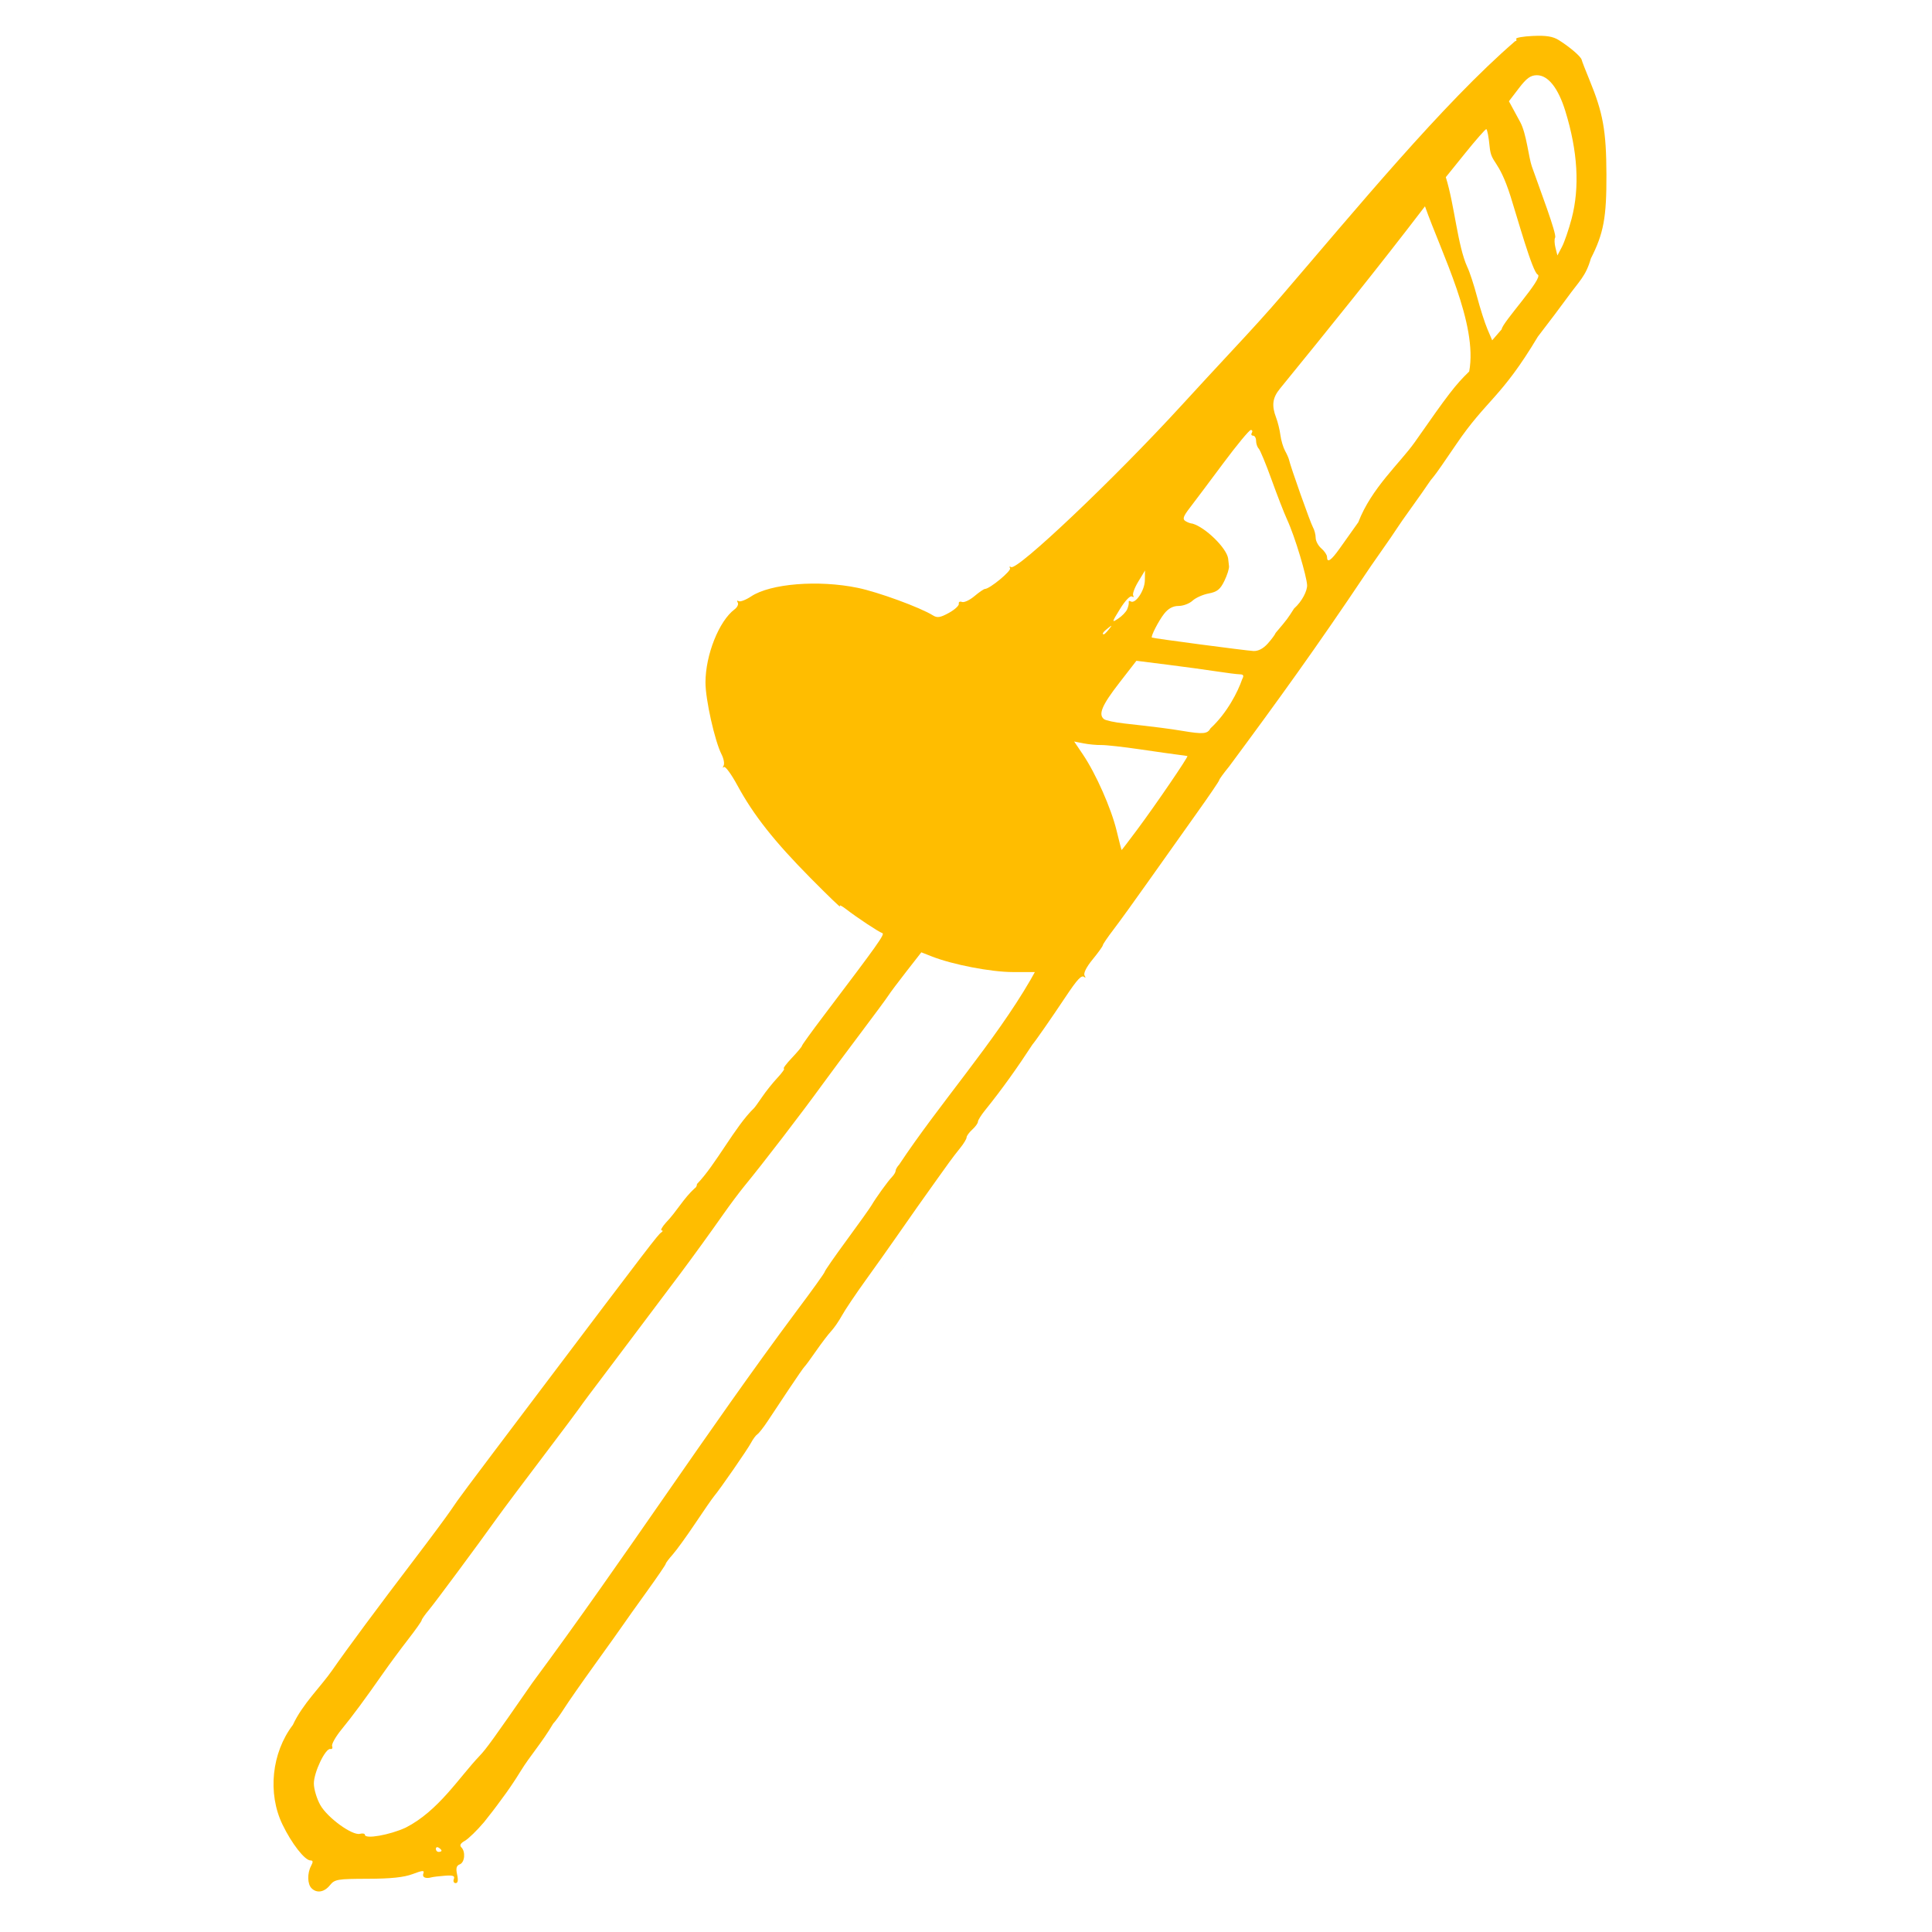 <?xml version="1.0" encoding="UTF-8" standalone="no"?>
<!-- Created with Inkscape (http://www.inkscape.org/) -->

<svg
   xmlns:dc="http://purl.org/dc/elements/1.1/"
   xmlns:cc="http://creativecommons.org/ns#"
   xmlns:rdf="http://www.w3.org/1999/02/22-rdf-syntax-ns#"
   xmlns:svg="http://www.w3.org/2000/svg"
   xmlns="http://www.w3.org/2000/svg"
   xmlns:xlink="http://www.w3.org/1999/xlink"
   xmlns:sodipodi="http://sodipodi.sourceforge.net/DTD/sodipodi-0.dtd"
   xmlns:inkscape="http://www.inkscape.org/namespaces/inkscape"
   width="1024"
   height="1024"
   id="svg2"
   version="1.1"
   inkscape:version="0.48.4 r9939"
   sodipodi:docname="icon_trombone.svg"
   inkscape:export-filename="/home/ben/Dropbox/Red Jackets/RedJacketsFakebook/images/icon_trombone_32.png"
   inkscape:export-xdpi="2.8125"
   inkscape:export-ydpi="2.8125">
  <defs
     id="defs4">
    <linearGradient
       id="linearGradient4052">
      <stop
         id="stop4054"
         offset="0"
         style="stop-color:#ff4d1f;stop-opacity:1;" />
      <stop
         id="stop4056"
         offset="1"
         style="stop-color:#831500;stop-opacity:1;" />
    </linearGradient>
    <linearGradient
       id="linearGradient3817">
      <stop
         style="stop-color:#a57400;stop-opacity:0;"
         offset="0"
         id="stop3819" />
      <stop
         style="stop-color:#000000;stop-opacity:0.3;"
         offset="1"
         id="stop3821" />
    </linearGradient>
    <linearGradient
       id="linearGradient3789">
      <stop
         style="stop-color:#fff71f;stop-opacity:1;"
         offset="0"
         id="stop3791" />
      <stop
         style="stop-color:#ff8d00;stop-opacity:1;"
         offset="1"
         id="stop3793" />
    </linearGradient>
    <radialGradient
       inkscape:collect="always"
       xlink:href="#linearGradient3789"
       id="radialGradient3811"
       cx="157.371"
       cy="306.106"
       fx="157.371"
       fy="306.106"
       r="54.949"
       gradientTransform="matrix(1,0,0,1.015,0,-4.504)"
       gradientUnits="userSpaceOnUse" />
    <radialGradient
       inkscape:collect="always"
       xlink:href="#linearGradient3789"
       id="radialGradient3813"
       cx="167.074"
       cy="295.735"
       fx="167.074"
       fy="295.735"
       r="65.145"
       gradientTransform="matrix(1,0,0,0.845,0,45.964)"
       gradientUnits="userSpaceOnUse"
       spreadMethod="reflect" />
    <radialGradient
       inkscape:collect="always"
       xlink:href="#linearGradient3789"
       id="radialGradient3829"
       gradientUnits="userSpaceOnUse"
       gradientTransform="matrix(1,0,0,1.015,0,-4.504)"
       cx="157.371"
       cy="306.106"
       fx="157.371"
       fy="306.106"
       r="54.949" />
    <radialGradient
       inkscape:collect="always"
       xlink:href="#linearGradient3789"
       id="radialGradient3835"
       gradientUnits="userSpaceOnUse"
       gradientTransform="matrix(1,0,0,0.845,0,45.964)"
       spreadMethod="reflect"
       cx="167.074"
       cy="295.735"
       fx="167.074"
       fy="295.735"
       r="65.145" />
    <radialGradient
       inkscape:collect="always"
       xlink:href="#linearGradient3789-3"
       id="radialGradient3813-4"
       cx="167.074"
       cy="295.735"
       fx="167.074"
       fy="295.735"
       r="65.145"
       gradientTransform="matrix(1,0,0,0.845,0,45.964)"
       gradientUnits="userSpaceOnUse"
       spreadMethod="reflect" />
    <linearGradient
       id="linearGradient3789-3">
      <stop
         style="stop-color:#fff71f;stop-opacity:1;"
         offset="0"
         id="stop3791-2" />
      <stop
         style="stop-color:#ff8d00;stop-opacity:1;"
         offset="1"
         id="stop3793-0" />
    </linearGradient>
    <linearGradient
       id="linearGradient3876">
      <stop
         style="stop-color:#fff71f;stop-opacity:1;"
         offset="0"
         id="stop3878" />
      <stop
         style="stop-color:#ff8d00;stop-opacity:1;"
         offset="1"
         id="stop3880" />
    </linearGradient>
    <linearGradient
       id="linearGradient3883">
      <stop
         style="stop-color:#fff71f;stop-opacity:1;"
         offset="0"
         id="stop3885" />
      <stop
         style="stop-color:#ff8d00;stop-opacity:1;"
         offset="1"
         id="stop3887" />
    </linearGradient>
    <radialGradient
       inkscape:collect="always"
       xlink:href="#linearGradient3789-3"
       id="radialGradient3835-8"
       gradientUnits="userSpaceOnUse"
       gradientTransform="matrix(1,0,0,0.845,0,45.964)"
       spreadMethod="reflect"
       cx="167.074"
       cy="295.735"
       fx="167.074"
       fy="295.735"
       r="65.145" />
    <linearGradient
       id="linearGradient3890">
      <stop
         style="stop-color:#fff71f;stop-opacity:1;"
         offset="0"
         id="stop3892" />
      <stop
         style="stop-color:#ff8d00;stop-opacity:1;"
         offset="1"
         id="stop3894" />
    </linearGradient>
    <radialGradient
       r="65.145"
       fy="295.735"
       fx="167.074"
       cy="295.735"
       cx="167.074"
       spreadMethod="reflect"
       gradientTransform="matrix(1,0,0,0.845,0,45.964)"
       gradientUnits="userSpaceOnUse"
       id="radialGradient3900"
       xlink:href="#linearGradient3789-3"
       inkscape:collect="always" />
    <radialGradient
       inkscape:collect="always"
       xlink:href="#linearGradient4052"
       id="radialGradient4050"
       cx="-1510"
       cy="339.714"
       fx="-1510"
       fy="339.714"
       r="404.286"
       gradientUnits="userSpaceOnUse" />
    <radialGradient
       inkscape:collect="always"
       xlink:href="#linearGradient4052"
       id="radialGradient4070"
       gradientUnits="userSpaceOnUse"
       cx="-1510"
       cy="339.714"
       fx="-1510"
       fy="339.714"
       r="404.286" />
    <radialGradient
       inkscape:collect="always"
       xlink:href="#linearGradient3789-3"
       id="radialGradient4072"
       gradientUnits="userSpaceOnUse"
       gradientTransform="matrix(1,0,0,0.845,0,45.964)"
       spreadMethod="reflect"
       cx="167.074"
       cy="295.735"
       fx="167.074"
       fy="295.735"
       r="65.145" />
    <radialGradient
       inkscape:collect="always"
       xlink:href="#linearGradient3789-3"
       id="radialGradient4074"
       gradientUnits="userSpaceOnUse"
       gradientTransform="matrix(1,0,0,0.845,0,45.964)"
       spreadMethod="reflect"
       cx="167.074"
       cy="295.735"
       fx="167.074"
       fy="295.735"
       r="65.145" />
  </defs>
  <sodipodi:namedview
     id="base"
     pagecolor="#000000"
     bordercolor="#666666"
     borderopacity="1.0"
     inkscape:pageopacity="0"
     inkscape:pageshadow="2"
     inkscape:zoom="0.49497475"
     inkscape:cx="471.76974"
     inkscape:cy="451.20441"
     inkscape:document-units="px"
     inkscape:current-layer="layer1"
     showgrid="false"
     inkscape:window-width="1920"
     inkscape:window-height="1022"
     inkscape:window-x="0"
     inkscape:window-y="0"
     inkscape:window-maximized="1"
     showguides="true"
     inkscape:guide-bbox="true" />
  <g
     inkscape:label="Layer 1"
     inkscape:groupmode="layer"
     id="layer1"
     transform="translate(0,-28.362)">
    <path
       style="fill:#ffbd00;fill-opacity:1"
       d="m 165.124,1029.168 c -2.217,-2.217 -2.337,-7.928 -0.248,-11.832 1.155,-2.158 1.07,-2.91 -0.331,-2.91 -2.989,0 -9.967,-8.954 -14.821,-19.018 -7.99,-16.565 -5.747,-38.057 5.511,-52.818 5.082,-11.045 14.738,-20.178 20.87,-28.995 7.594,-10.966 24.223,-33.406 43.76,-59.055 8.349,-10.96 16.996,-22.623 19.218,-25.918 4.5,-6.675 4.405,-6.548 47.847,-64.085 57.539,-76.207 61.823,-81.8 63.502,-82.909 0.92,-0.608 1.039,-1.116 0.264,-1.128 -0.775,-0.015 0.259,-1.885 2.298,-4.16 5.67,-5.86 9.225,-12.723 15.227,-18.177 0.651,-0.276 1.187,-1.291 1.191,-2.256 9.802,-9.996 20.228,-30.57 30.151,-40.114 0.453,-0.414 2.422,-3.121 4.375,-6.017 1.953,-2.896 5.607,-7.465 8.12,-10.154 2.513,-2.689 4.055,-4.889 3.427,-4.889 -0.628,0 1.264,-2.538 4.205,-5.641 2.941,-3.103 5.353,-5.987 5.36,-6.411 0,-0.423 5.135,-7.531 11.394,-15.795 29.182,-38.526 32.685,-43.459 31.214,-43.949 -1.998,-0.666 -13.402,-8.21 -19.206,-12.705 -2.442,-1.891 -3.876,-2.527 -3.188,-1.413 0.688,1.114 -6.359,-5.669 -15.661,-15.073 -19.247,-19.458 -30.205,-33.339 -38.736,-49.065 -3.254,-5.999 -6.477,-10.399 -7.162,-9.778 -0.685,0.621 -0.771,0.303 -0.191,-0.707 0.58,-1.01 0.093,-3.718 -1.082,-6.017 -3.576,-6.997 -8.516,-29.063 -8.516,-38.041 0,-14.621 7.172,-32.652 15.444,-38.825 1.462,-1.091 2.203,-2.719 1.648,-3.617 -0.555,-0.899 -0.341,-1.221 0.476,-0.716 0.817,0.505 3.799,-0.62 6.625,-2.5 10.225,-6.799 35.626,-8.843 56.501,-4.547 10.841,2.231 33.152,10.407 39.899,14.62 2.254,1.408 3.903,1.145 8.422,-1.346 3.09,-1.703 5.457,-3.879 5.26,-4.835 -0.197,-0.956 0.555,-1.388 1.67,-0.96 1.115,0.428 4.082,-0.95 6.592,-3.063 2.51,-2.112 5.033,-3.841 5.606,-3.841 2.502,0 14.133,-9.614 13.287,-10.983 -0.515,-0.834 -0.266,-1.101 0.554,-0.595 3.246,2.006 54.543,-46.635 89.983,-85.324 8.274,-9.032 19.836,-21.555 25.694,-27.828 12.472,-13.357 20.863,-22.64 27.904,-30.871 38.292,-44.532 85.229,-101.64 123.579,-134.724 0.692,0 0.933,-0.526 0.536,-1.168 -0.397,-0.642 3.584,-1.361 8.847,-1.598 7.122,-0.32 10.65,0.251 13.796,2.232 5.904,3.718 11.687,8.696 12.071,10.39 0.178,0.785 2.031,5.57 4.118,10.634 7.243,17.573 8.928,26.957 9.015,50.211 0.086,22.726 -1.492,31.236 -8.247,44.485 -2.728,9.547 -6.105,11.84 -12.796,21.133 -2.447,3.41 -9.337,12.548 -15.313,20.308 -19.594,32.768 -27.029,33.114 -43.316,57.13 -5.61,8.32 -10.945,15.949 -11.855,16.953 -0.91,1.005 -2.333,2.896 -3.16,4.203 -0.827,1.307 -4.55,6.605 -8.274,11.773 -3.723,5.168 -7.448,10.501 -8.277,11.851 -0.829,1.35 -4.552,6.772 -8.274,12.049 -3.721,5.277 -7.443,10.673 -8.27,11.992 -25.262,37.755 -46.439,67.114 -72.205,101.862 -2.896,3.534 -5.265,6.799 -5.265,7.256 0,0.457 -5.452,8.466 -12.117,17.798 -6.664,9.332 -18.003,25.307 -25.197,35.501 -7.194,10.194 -15.618,21.851 -18.721,25.904 -3.103,4.054 -5.641,7.784 -5.641,8.29 0,0.506 -2.427,3.881 -5.393,7.501 -3.318,4.049 -4.962,7.33 -4.272,8.527 0.617,1.07 0.594,1.469 -0.051,0.888 -1.53,-1.379 -3.588,0.789 -10.281,10.834 -7.348,11.028 -15.635,22.94 -17.333,24.915 -7.65,11.752 -16.047,23.62 -25.015,34.71 -2.114,2.595 -3.843,5.368 -3.843,6.16 0,0.792 -1.354,2.666 -3.009,4.163 -1.655,1.498 -3.008,3.366 -3.008,4.153 0,0.787 -1.523,3.304 -3.385,5.595 -1.862,2.291 -4.53,5.773 -5.929,7.738 -1.399,1.966 -4.251,5.943 -6.337,8.839 -5.467,7.589 -14.523,20.431 -21.748,30.838 -3.446,4.964 -10.652,15.118 -16.014,22.564 -5.361,7.446 -11.047,15.908 -12.635,18.803 -1.588,2.896 -4.151,6.619 -5.696,8.274 -1.544,1.655 -5.157,6.393 -8.028,10.53 -2.871,4.137 -5.608,7.86 -6.081,8.274 -0.473,0.414 -4.196,5.774 -8.274,11.912 -4.077,6.138 -9.184,13.827 -11.349,17.087 -2.165,3.26 -4.602,6.361 -5.416,6.892 -0.814,0.531 -2.328,2.575 -3.366,4.544 -1.844,3.498 -16.486,24.639 -19.675,28.406 -0.884,1.045 -5.338,7.476 -9.896,14.291 -4.559,6.815 -9.939,14.247 -11.957,16.515 -2.017,2.268 -3.668,4.474 -3.668,4.902 0,0.428 -4.569,7.117 -10.154,14.864 -5.585,7.747 -11.169,15.591 -12.41,17.43 -1.241,1.839 -7.939,11.233 -14.885,20.875 -6.946,9.642 -14.328,20.224 -16.406,23.515 -2.078,3.291 -4.694,6.899 -5.813,8.019 -5.924,10.093 -12.295,17.091 -17.195,25.109 -3.527,5.792 -7.747,11.782 -9.308,13.803 -5.239,7.231 -5.821,7.774 -10.105,13.275 -3.721,4.395 -8.303,8.853 -10.181,9.906 -2.322,1.302 -2.924,2.407 -1.88,3.45 2.351,2.351 1.824,8.021 -0.842,9.044 -1.773,0.68 -2.124,2.058 -1.385,5.426 0.667,3.037 0.407,4.514 -0.793,4.514 -0.982,0 -1.41,-0.976 -0.953,-2.17 0.648,-1.689 -0.398,-2.077 -4.728,-1.75 -3.058,0.231 -6.237,0.61 -7.065,0.843 -3.185,0.897 -5.137,-0.022 -4.358,-2.05 0.667,-1.738 -0.354,-1.678 -5.688,0.333 -4.597,1.732 -11.569,2.463 -23.8,2.494 -16.098,0.041 -17.49,0.279 -20.041,3.428 -3.019,3.728 -6.957,4.366 -9.744,1.58 z m 68.896,-19.918 c 0,-0.365 -0.677,-1.082 -1.504,-1.593 -0.827,-0.511 -1.504,-0.213 -1.504,0.663 0,0.876 0.677,1.593 1.504,1.593 0.827,0 1.504,-0.298 1.504,-0.663 z m -19.023,-12.192 c 17.452,-8.89 28.213,-26.526 39.301,-38.165 3.374,-3.513 7.292,-8.942 27.782,-38.484 49.726,-67.143 92.305,-133.01 140.178,-197.253 8.161,-10.862 14.838,-20.169 14.838,-20.682 0,-0.513 5.246,-8.074 11.658,-16.801 6.412,-8.728 12.335,-17.035 13.162,-18.46 2.291,-3.947 8.688,-12.813 10.857,-15.047 1.061,-1.093 1.93,-2.568 1.93,-3.277 0,-0.709 0.846,-2.184 1.88,-3.277 21.334,-32.18 50.506,-64.964 69.59,-97.885 l 2.317,-4.137 -11.697,-0.015 c -11.496,-0.015 -31.836,-3.931 -42.869,-8.263 l -5.6,-2.199 -7.939,10.178 c -4.366,5.598 -8.616,11.265 -9.443,12.594 -0.827,1.329 -7.553,10.444 -14.945,20.255 -7.393,9.811 -16.39,21.9 -19.993,26.864 -11.376,15.671 -31.225,41.522 -41.472,54.013 -2.651,3.232 -7.715,10.001 -11.253,15.043 -6.699,9.546 -15.582,21.816 -22.576,31.186 -5.626,7.536 -26.556,35.356 -35.674,47.417 -13.193,17.45 -15.651,20.739 -18.372,24.582 -1.464,2.068 -8.05,10.868 -14.635,19.556 -13.958,18.413 -25.707,34.091 -28.747,38.359 -9.35,13.125 -32.624,44.532 -35.823,48.343 -2.179,2.596 -3.962,5.126 -3.962,5.624 0,0.498 -3.215,5.046 -7.145,10.108 -3.93,5.061 -9.853,13.072 -13.162,17.801 -9.978,14.259 -16.252,22.741 -22.207,30.027 -3.113,3.809 -5.337,7.765 -4.943,8.792 0.394,1.027 -0.017,1.706 -0.917,1.509 -2.597,-0.569 -8.791,12.368 -8.764,18.306 0.016,2.972 1.556,8.112 3.428,11.421 3.809,6.734 16.926,16.252 20.992,15.233 1.448,-0.363 2.633,-0.134 2.633,0.511 0,2.421 13.114,0.127 21.593,-3.779 z M 405.001,621.618 c -241.251,513.726 -120.625,256.863 0,0 z m 197.798,-153.62 c 9.726,-13.065 27.196,-38.665 26.551,-38.907 -0.252,-0.095 -2.316,-0.392 -4.586,-0.661 -2.27,-0.269 -11.446,-1.567 -20.39,-2.883 -8.944,-1.316 -18.256,-2.352 -20.693,-2.302 -2.437,0.05 -6.662,-0.349 -9.391,-0.887 l -4.96,-0.978 4.663,6.91 c 6.848,10.147 14.989,28.561 17.82,40.307 1.364,5.658 2.567,10.291 2.673,10.297 0.107,0 3.847,-4.897 8.312,-10.895 z m 38.773,-53.584 c 8.799,-8.122 14.566,-19.454 16.803,-26.053 1.034,-1.929 0.727,-2.553 -1.275,-2.597 -1.45,-0.032 -7.035,-0.736 -12.413,-1.565 -5.378,-0.829 -17.111,-2.43 -26.074,-3.558 l -16.296,-2.051 -9.183,11.847 c -9.098,11.737 -11.142,16.619 -7.992,19.084 0.897,0.702 5.692,1.728 10.656,2.281 16.947,1.886 24.068,2.794 30.838,3.931 11.024,1.852 13.349,1.647 14.937,-1.319 z m 30.371,-44.95 c 2.027,-2.275 3.904,-4.814 4.171,-5.641 6.474,-7.644 6.181,-7.359 9.772,-12.937 4.367,-3.882 7.069,-9.575 6.903,-12.453 -0.27,-4.705 -6.218,-25.145 -10.647,-34.781 -1.521,-3.309 -5.205,-12.786 -8.186,-21.06 -2.981,-8.274 -6.048,-15.686 -6.816,-16.472 -0.768,-0.786 -1.396,-2.648 -1.396,-4.137 0,-1.489 -0.717,-2.708 -1.593,-2.708 -0.876,0 -1.175,-0.677 -0.663,-1.504 0.511,-0.827 0.267,-1.504 -0.544,-1.504 -0.81,0 -7.392,7.954 -14.627,17.675 -7.235,9.721 -15.164,20.287 -17.621,23.479 -3.586,4.659 -4.056,6.064 -2.385,7.122 1.145,0.725 2.81,1.329 3.7,1.342 6.848,1.951 18.049,12.89 18.919,18.45 0.126,1.034 0.339,2.896 0.472,4.137 0.133,1.241 -0.983,4.764 -2.481,7.828 -2.187,4.475 -3.822,5.778 -8.297,6.618 -3.065,0.575 -6.918,2.298 -8.562,3.83 -1.644,1.531 -4.963,2.784 -7.377,2.784 -2.97,0 -5.431,1.314 -7.614,4.065 -2.915,3.674 -7.288,12.167 -6.537,12.696 0.568,0.399 49.926,6.924 53.833,7.117 2.509,0.123 5.196,-1.276 7.574,-3.945 z m -84.228,-7.521 c 1.871,-2.386 1.818,-2.439 -0.568,-0.568 -2.506,1.965 -3.303,3.2 -2.065,3.2 0.312,0 1.497,-1.185 2.633,-2.632 z m 9.698,-10.62 c 0.615,-1.398 0.993,-3.1 0.841,-3.782 -0.152,-0.682 0.319,-0.872 1.047,-0.422 2.487,1.537 7.399,-5.758 7.49,-11.124 l 0.09,-5.265 -3.582,5.915 c -1.97,3.253 -3.175,6.573 -2.677,7.378 0.497,0.805 0.183,1.017 -0.699,0.472 -0.906,-0.56 -3.631,2.303 -6.262,6.58 -4.456,7.241 -4.5,7.467 -1.012,5.181 2.006,-1.314 4.15,-3.534 4.764,-4.932 z m 112.678,-32.309 c 2.466,-3.485 6.894,-9.721 9.84,-13.858 6.917,-18.1 22.159,-31.434 29.939,-42.458 17.979,-25.746 21.447,-30.251 28.833,-37.452 4.679,-25.12 -14.654,-62.657 -23.436,-87.532 -25.304,33.116 -50.434,64.193 -76.877,96.654 -3.955,4.839 -4.484,8.905 -2.003,15.407 0.889,2.329 1.906,6.483 2.261,9.231 0.355,2.748 1.456,6.471 2.448,8.273 0.992,1.802 1.944,3.954 2.115,4.782 0.714,3.449 11.289,33.303 12.647,35.706 0.812,1.437 1.476,3.982 1.476,5.656 0,1.674 1.354,4.203 3.008,5.62 1.655,1.417 3.009,3.441 3.009,4.498 0,3.403 2.15,1.959 6.74,-4.528 z m 19.895,-17.618 c -457.908,727.208 -228.954,363.604 0,0 z m 0.499,-3.881 c -537.661,785.044 -279.011,406.805 0,0 z m 84.571,-123.602 c -2.712,-0.904 -10.893,-30.371 -14.429,-41.482 -6.436,-20.226 -10.211,-17.07 -11.077,-26.215 -0.49,-5.171 -1.3,-9.401 -1.801,-9.401 -0.501,6e-4 -5.53,5.727 -11.176,12.726 l -10.265,12.725 c 4.647,14.834 6.201,36.249 11.405,47.65 1.186,2.402 3.497,9.445 5.136,15.65 1.639,6.205 4.119,13.955 5.51,17.223 l 2.53,5.941 5.042,-5.834 c 0.038,-3.338 22.399,-27.277 19.125,-28.983 z m 17.922,-29.612 c 4.384,-16.626 3.272,-35.739 -3.322,-57.086 -3.777,-12.227 -9.133,-18.981 -15.053,-18.981 -3.352,0 -5.481,1.534 -9.577,6.898 l -5.267,6.898 5.999,11.059 c 3.299,6.083 4.453,18.652 6.14,23.461 4.086,11.647 13.398,36.052 12.347,37.751 -0.459,0.743 -0.374,3.174 0.188,5.402 l 1.023,4.051 2.386,-4.513 c 1.312,-2.482 3.623,-9.206 5.136,-14.941 z"
       id="path4010"
       inkscape:connector-curvature="0"
       sodipodi:nodetypes="scscccscsscccccccsccscssscccsscccssccssssccssccssssssccccssccsccssscscccsccssscccsscssccsssccsssscccccccsccsccccccscsccsscccccsscscccccscscsscssscscssssccccscsccccscsccccsccsccccccsccccccccsscssssssccccccscsscccccscccccccccssccccccccccsscscscccccccsscsccsscccsssscsssscss" />
  </g>
</svg>
